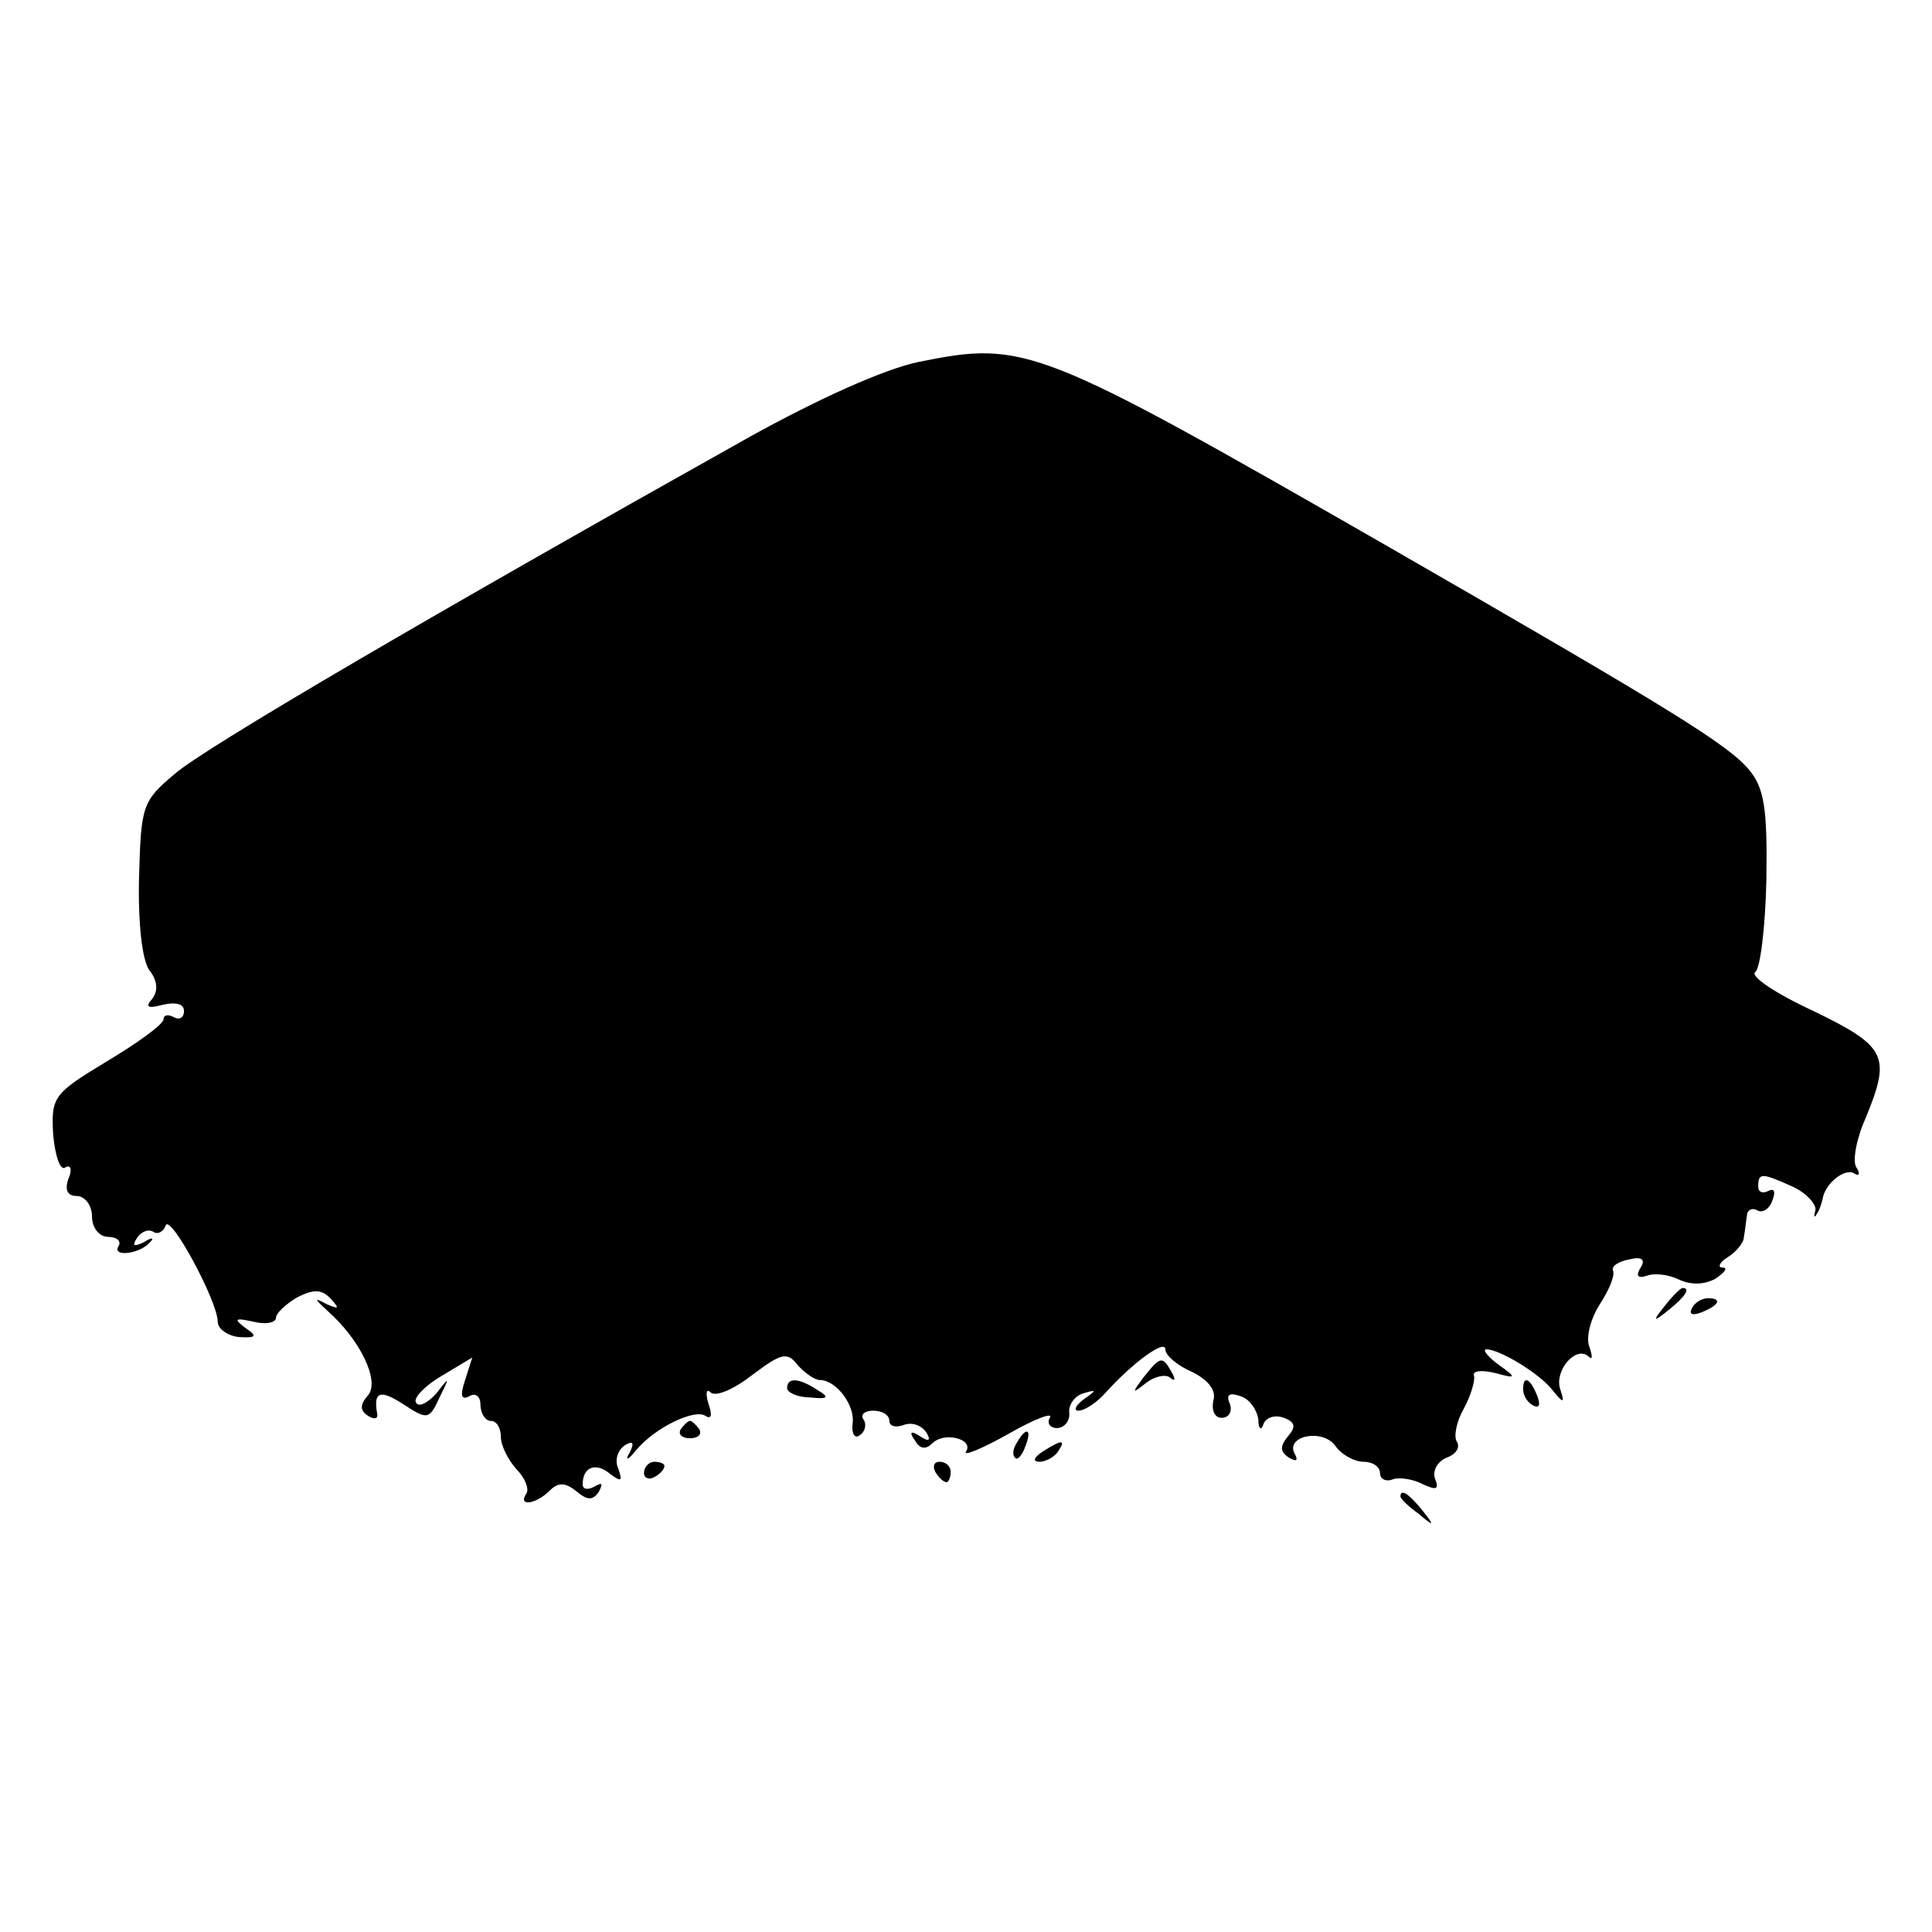<?xml version="1.0" standalone="no"?>
<!DOCTYPE svg PUBLIC "-//W3C//DTD SVG 20010904//EN"
 "http://www.w3.org/TR/2001/REC-SVG-20010904/DTD/svg10.dtd">
<svg version="1.0" xmlns="http://www.w3.org/2000/svg"
 width="189pt" height="189pt" viewBox="0 0 189 189"
 preserveAspectRatio="xMidYMid meet">
<g transform="translate(0,189) scale(0.1,-0.1)"
fill="#000000" stroke="none">
<path d="M899 1536 c-34 -7 -98 -36 -165 -73 -307 -172 -533 -304 -563 -330
-32 -27 -33 -31 -35 -102 -1 -44 3 -80 10 -90 8 -10 9 -20 3 -28 -7 -8 -5 -10
10 -6 13 3 21 1 21 -6 0 -7 -5 -9 -10 -6 -6 3 -10 2 -10 -2 0 -5 -25 -23 -55
-41 -53 -32 -55 -35 -53 -72 2 -21 7 -36 12 -32 5 3 7 -2 3 -11 -4 -11 -1 -17
8 -17 8 0 15 -9 15 -20 0 -11 7 -20 16 -20 8 0 13 -4 10 -9 -7 -11 21 -8 31 4
4 4 2 5 -6 0 -10 -5 -12 -4 -7 4 4 6 11 9 16 6 4 -3 10 0 12 6 4 13 51 -74 51
-94 0 -7 10 -14 21 -15 17 -1 18 1 6 9 -12 9 -10 10 8 6 12 -3 22 -1 22 4 0 4
9 13 21 20 16 8 24 8 33 -2 8 -9 8 -10 -4 -5 -13 7 -13 6 0 -6 32 -28 52 -69
40 -83 -8 -9 -8 -15 0 -20 6 -4 10 -3 9 2 -4 22 3 24 26 9 23 -15 25 -15 35 7
10 20 10 21 -3 4 -9 -10 -18 -14 -20 -9 -3 4 8 16 25 26 l30 18 -7 -22 c-5
-15 -4 -20 4 -16 6 4 11 0 11 -8 0 -9 5 -16 10 -16 6 0 10 -7 10 -16 0 -8 7
-22 15 -31 8 -8 13 -19 10 -24 -9 -13 9 -11 23 3 8 8 15 8 26 -1 11 -9 16 -9
22 0 4 8 3 9 -4 5 -7 -4 -12 -3 -12 2 0 17 13 22 27 10 11 -8 12 -7 8 5 -4 8
-1 18 6 23 8 5 10 3 5 -7 -5 -8 -2 -8 6 2 18 22 57 41 68 34 6 -4 7 1 3 12 -3
10 -2 15 2 11 5 -5 23 3 41 17 28 21 34 23 44 10 7 -8 17 -15 22 -15 16 0 35
-25 32 -43 -1 -9 2 -15 7 -11 5 3 7 10 4 15 -4 5 1 9 9 9 9 0 16 -4 16 -10 0
-5 6 -7 14 -4 8 3 17 0 22 -7 5 -8 3 -10 -6 -4 -9 6 -11 4 -5 -4 5 -9 11 -9
17 -3 12 12 41 4 33 -8 -3 -5 16 3 41 17 26 15 45 22 41 16 -3 -5 0 -10 7 -10
7 0 13 7 12 15 -1 8 6 17 14 19 13 4 13 3 0 -6 -8 -6 -10 -11 -5 -11 6 0 18 8
26 17 28 31 59 53 59 43 0 -6 12 -16 26 -22 16 -8 24 -18 21 -28 -2 -9 1 -17
8 -17 7 0 11 6 8 14 -4 9 0 11 11 7 9 -3 16 -14 17 -23 0 -9 3 -11 5 -4 3 7
12 9 20 6 11 -4 12 -9 4 -18 -8 -10 -8 -15 1 -21 7 -4 9 -3 6 3 -11 18 26 26
39 9 6 -9 19 -16 28 -16 9 0 16 -5 16 -11 0 -6 6 -9 13 -6 6 2 20 0 29 -5 13
-6 16 -5 12 5 -3 8 2 17 11 21 9 3 14 10 10 16 -3 5 0 20 7 32 7 13 11 27 10
32 -2 5 7 6 20 3 22 -6 22 -5 4 8 -11 8 -16 15 -12 15 13 0 51 -23 64 -39 12
-15 13 -14 8 1 -5 18 16 42 28 31 4 -4 4 0 1 9 -4 9 1 28 10 42 9 14 15 28 13
33 -2 4 5 9 16 11 12 3 16 0 11 -8 -5 -8 -3 -11 6 -8 8 3 22 1 32 -4 11 -5 24
-5 35 1 9 6 13 11 7 11 -5 0 -3 5 5 10 8 5 16 14 16 20 1 5 2 15 3 21 0 5 5 8
10 5 5 -3 12 1 15 10 3 8 2 12 -4 9 -6 -3 -10 -1 -10 4 0 14 3 14 34 0 13 -6
23 -17 22 -23 -2 -6 -1 -8 1 -4 3 4 5 11 6 15 2 15 22 31 31 25 5 -3 6 0 2 6
-4 6 0 28 9 48 25 61 21 70 -51 105 -37 17 -62 34 -57 38 5 3 10 44 11 91 1
69 -2 89 -17 107 -21 25 -78 60 -356 220 -340 195 -352 200 -456 179z"/>
<path d="M1629 613 c-13 -16 -12 -17 4 -4 16 13 21 21 13 21 -2 0 -10 -8 -17
-17z"/>
<path d="M1655 610 c-3 -6 1 -7 9 -4 18 7 21 14 7 14 -6 0 -13 -4 -16 -10z"/>
<path d="M1119 543 c-12 -16 -12 -17 2 -6 9 7 20 9 24 5 5 -4 5 -1 1 6 -9 16
-11 15 -27 -5z"/>
<path d="M770 532 c0 -4 10 -9 22 -9 18 -2 20 0 8 7 -18 12 -30 13 -30 2z"/>
<path d="M1490 531 c0 -6 4 -13 10 -16 6 -3 7 1 4 9 -7 18 -14 21 -14 7z"/>
<path d="M666 492 c-3 -5 1 -9 9 -9 8 0 12 4 9 9 -3 4 -7 8 -9 8 -2 0 -6 -4
-9 -8z"/>
<path d="M995 479 c-4 -6 -5 -12 -2 -15 2 -3 7 2 10 11 7 17 1 20 -8 4z"/>
<path d="M1020 470 c-9 -6 -10 -10 -3 -10 6 0 15 5 18 10 8 12 4 12 -15 0z"/>
<path d="M630 449 c0 -5 5 -7 10 -4 6 3 10 8 10 11 0 2 -4 4 -10 4 -5 0 -10
-5 -10 -11z"/>
<path d="M915 450 c3 -5 8 -10 11 -10 2 0 4 5 4 10 0 6 -5 10 -11 10 -5 0 -7
-4 -4 -10z"/>
<path d="M1370 426 c0 -2 8 -10 18 -17 15 -13 16 -12 3 4 -13 16 -21 21 -21
13z"/>
</g>
</svg>
